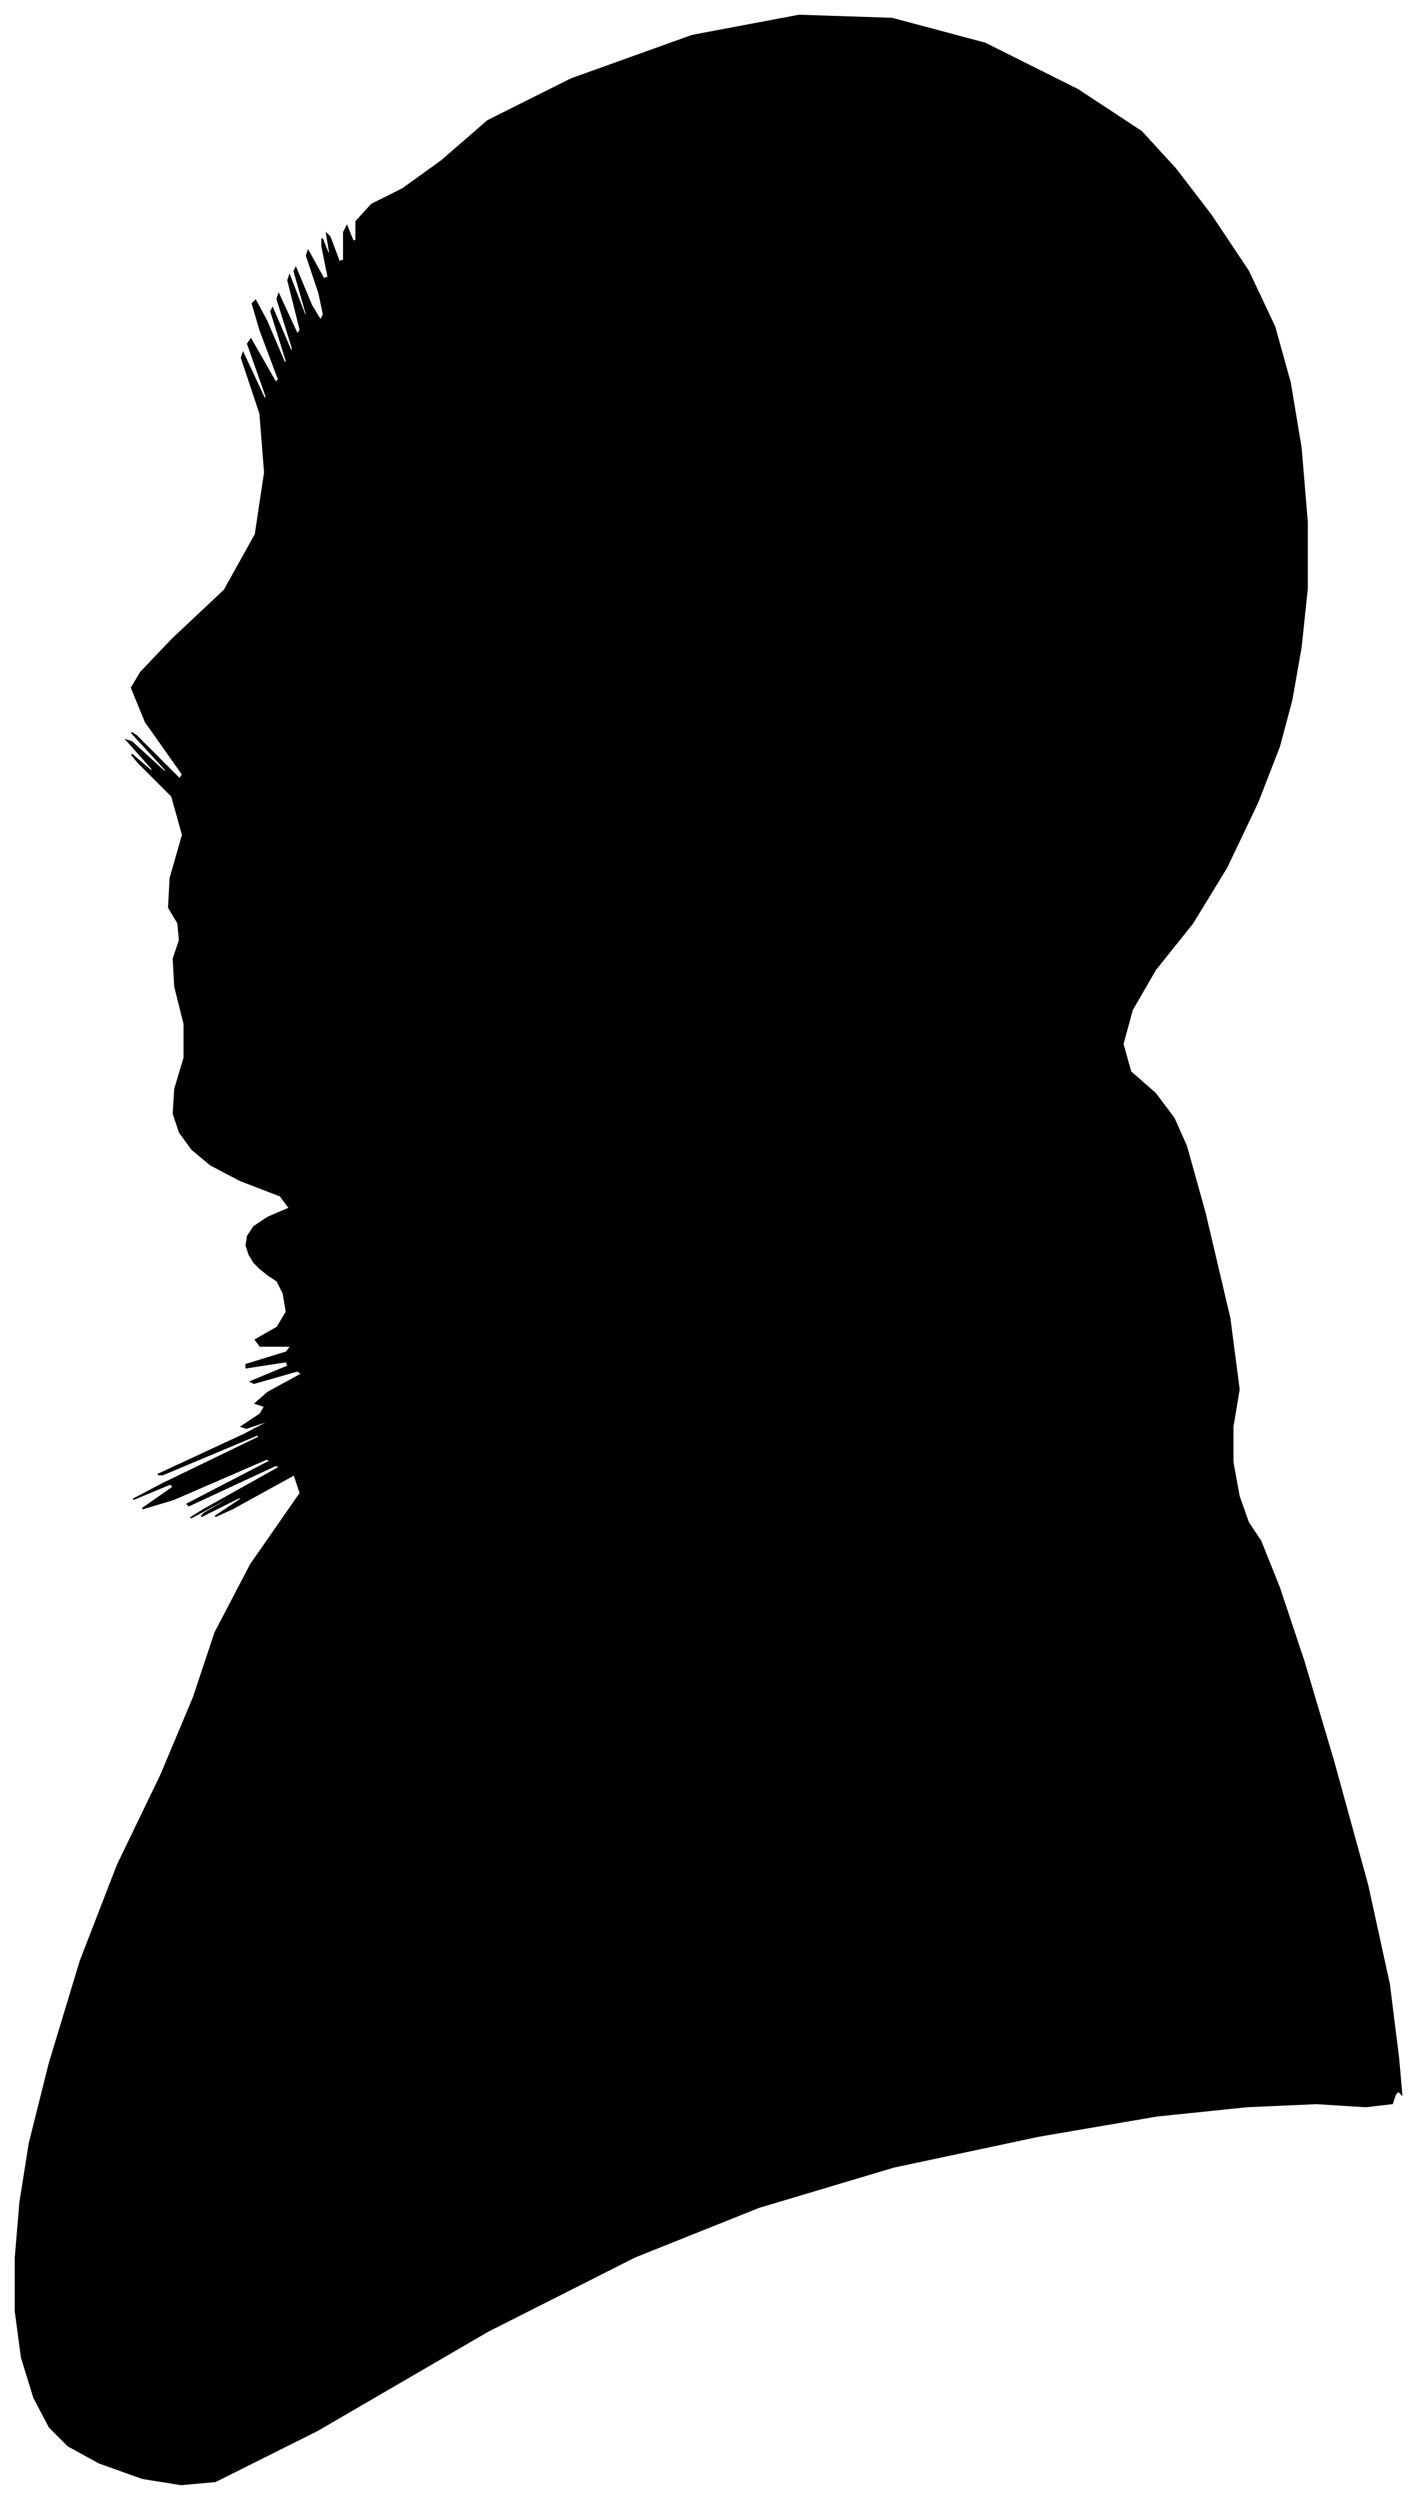 <?xml version="1.0" encoding="UTF-8"?>
<svg xmlns="http://www.w3.org/2000/svg" viewBox="408.00 169.00 915.00 1614.00">
  <path d="M 569.00 979.00 L 567.00 973.00 L 568.00 967.00 L 572.00 961.00 L 581.00 955.00 L 595.00 949.00 L 589.00 941.00 L 563.00 931.00 L 544.00 921.00 L 532.00 911.00 L 524.00 900.00 L 520.00 888.00 L 521.00 872.00 L 527.00 852.00 L 527.00 830.00 L 521.00 806.00 L 520.00 788.00 L 524.00 776.00 L 523.00 765.00 L 517.00 755.00 L 518.00 736.00 L 526.00 708.00 L 519.00 683.00 L 497.00 661.00 L 493.00 656.00 L 507.00 668.00 L 506.00 665.00 L 490.00 647.00 L 493.00 648.00 L 515.00 668.00 L 515.00 666.00 L 493.00 642.00 L 496.00 644.00 L 524.00 672.00 L 526.00 669.00 L 502.00 635.00 L 493.00 613.00 L 499.00 603.00 L 519.00 582.00 L 553.00 550.00 L 573.00 514.00 L 579.00 474.00 L 576.00 436.00 L 564.00 400.00 L 565.00 397.00 L 579.00 427.00 L 580.00 425.00 L 568.00 391.00 L 570.00 388.00 L 586.00 416.00 L 588.00 414.00 L 576.00 382.00 L 571.00 365.00 L 573.00 363.00 L 580.00 376.00 L 592.00 404.00 L 593.00 402.00 L 583.00 370.00 L 584.00 368.00 L 596.00 396.00 L 597.00 394.00 L 587.00 362.00 L 588.00 359.00 L 600.00 385.00 L 602.00 382.00 L 594.00 350.00 L 595.00 347.00 L 605.00 373.00 L 606.00 372.00 L 598.00 344.00 L 599.00 342.00 L 609.00 366.00 L 615.00 376.00 L 617.00 372.00 L 614.00 358.00 L 606.00 334.00 L 607.00 331.00 L 617.00 349.00 L 620.00 348.00 L 616.00 328.00 L 616.00 323.00 L 620.00 333.00 L 621.00 332.00 L 619.00 320.00 L 621.00 322.00 L 627.00 338.00 L 630.00 337.00 L 630.00 319.00 L 632.00 315.00 L 636.00 325.00 L 638.00 324.00 L 638.00 312.00 L 648.00 301.00 L 668.00 291.00 L 693.00 273.00 L 723.00 247.00 L 777.00 220.00 L 855.00 192.00 L 924.00 179.00 L 984.00 181.00 L 1044.00 197.00 L 1104.00 227.00 L 1145.00 254.00 L 1167.00 278.00 L 1190.00 308.00 L 1214.00 344.00 L 1231.00 380.00 L 1241.00 416.00 L 1248.00 458.00 L 1252.00 506.00 L 1252.00 549.00 L 1248.00 587.00 L 1242.00 621.00 L 1234.00 651.00 L 1220.00 687.00 L 1200.00 729.00 L 1178.00 765.00 L 1154.00 795.00 L 1139.00 821.00 L 1133.00 843.00 L 1138.00 861.00 L 1154.00 875.00 L 1166.00 891.00 L 1174.00 909.00 L 1186.00 952.00 L 1202.00 1020.00 L 1208.00 1066.00 L 1204.00 1090.00 L 1204.00 1113.00 L 1208.00 1135.00 L 1214.00 1152.00 L 1222.00 1164.00 L 1234.00 1194.00 L 1250.00 1242.00 L 1269.00 1306.00 L 1291.00 1386.00 L 1305.00 1450.00 L 1311.00 1498.00 L 1313.00 1521.00 L 1311.00 1519.00 L 1309.00 1521.00 L 1307.00 1527.00 L 1290.00 1529.00 L 1258.00 1527.00 L 1213.00 1529.00 L 1155.00 1535.00 L 1079.00 1548.00 L 985.00 1568.00 L 898.00 1594.00 L 818.00 1626.00 L 723.00 1674.00 L 613.00 1738.00 L 547.00 1771.00 L 525.00 1773.00 L 500.00 1769.00 L 472.00 1759.00 L 452.00 1748.00 L 440.00 1736.00 L 430.00 1717.00 L 422.00 1691.00 L 418.00 1661.00 L 418.00 1627.00 L 421.00 1591.00 L 427.00 1553.00 L 440.00 1501.00 L 460.00 1435.00 L 484.00 1373.00 L 512.00 1315.00 L 533.00 1265.00 L 547.00 1223.00 L 570.00 1179.00 L 602.00 1133.00 L 598.00 1121.00 L 558.00 1143.00 L 547.00 1148.00 L 565.00 1136.00 L 562.00 1136.00 L 538.00 1148.00 L 540.00 1146.00 L 568.00 1130.00 L 565.00 1131.00 L 531.00 1149.00 L 539.00 1144.00 L 589.00 1116.00 L 586.00 1115.00 L 530.00 1141.00 L 529.00 1140.00 L 583.00 1112.00 L 580.00 1111.00 L 520.00 1137.00 L 500.00 1143.00 L 520.00 1129.00 L 518.00 1127.00 L 494.00 1137.00 L 513.00 1127.00 L 575.00 1097.00 L 575.00 1095.00 L 513.00 1121.00 L 510.00 1121.00 L 566.00 1095.00 L 585.00 1085.00 L 567.00 1091.00 L 564.00 1090.00 L 576.00 1082.00 L 579.00 1077.00 L 573.00 1075.00 L 581.00 1068.00 L 603.00 1056.00 L 600.00 1054.00 L 572.00 1062.00 L 570.00 1061.00 L 594.00 1051.00 L 593.00 1048.00 L 567.00 1052.00 L 567.00 1050.00 L 593.00 1042.00 L 596.00 1038.00 L 576.00 1038.00 L 573.00 1034.00 L 587.00 1026.00 L 593.00 1016.00 L 591.00 1004.00 L 587.00 996.00 L 581.00 992.00 L 576.00 988.00 L 572.00 984.00 L 569.00 979.00 Z" fill="black" stroke="black" stroke-width="1"/>
</svg>